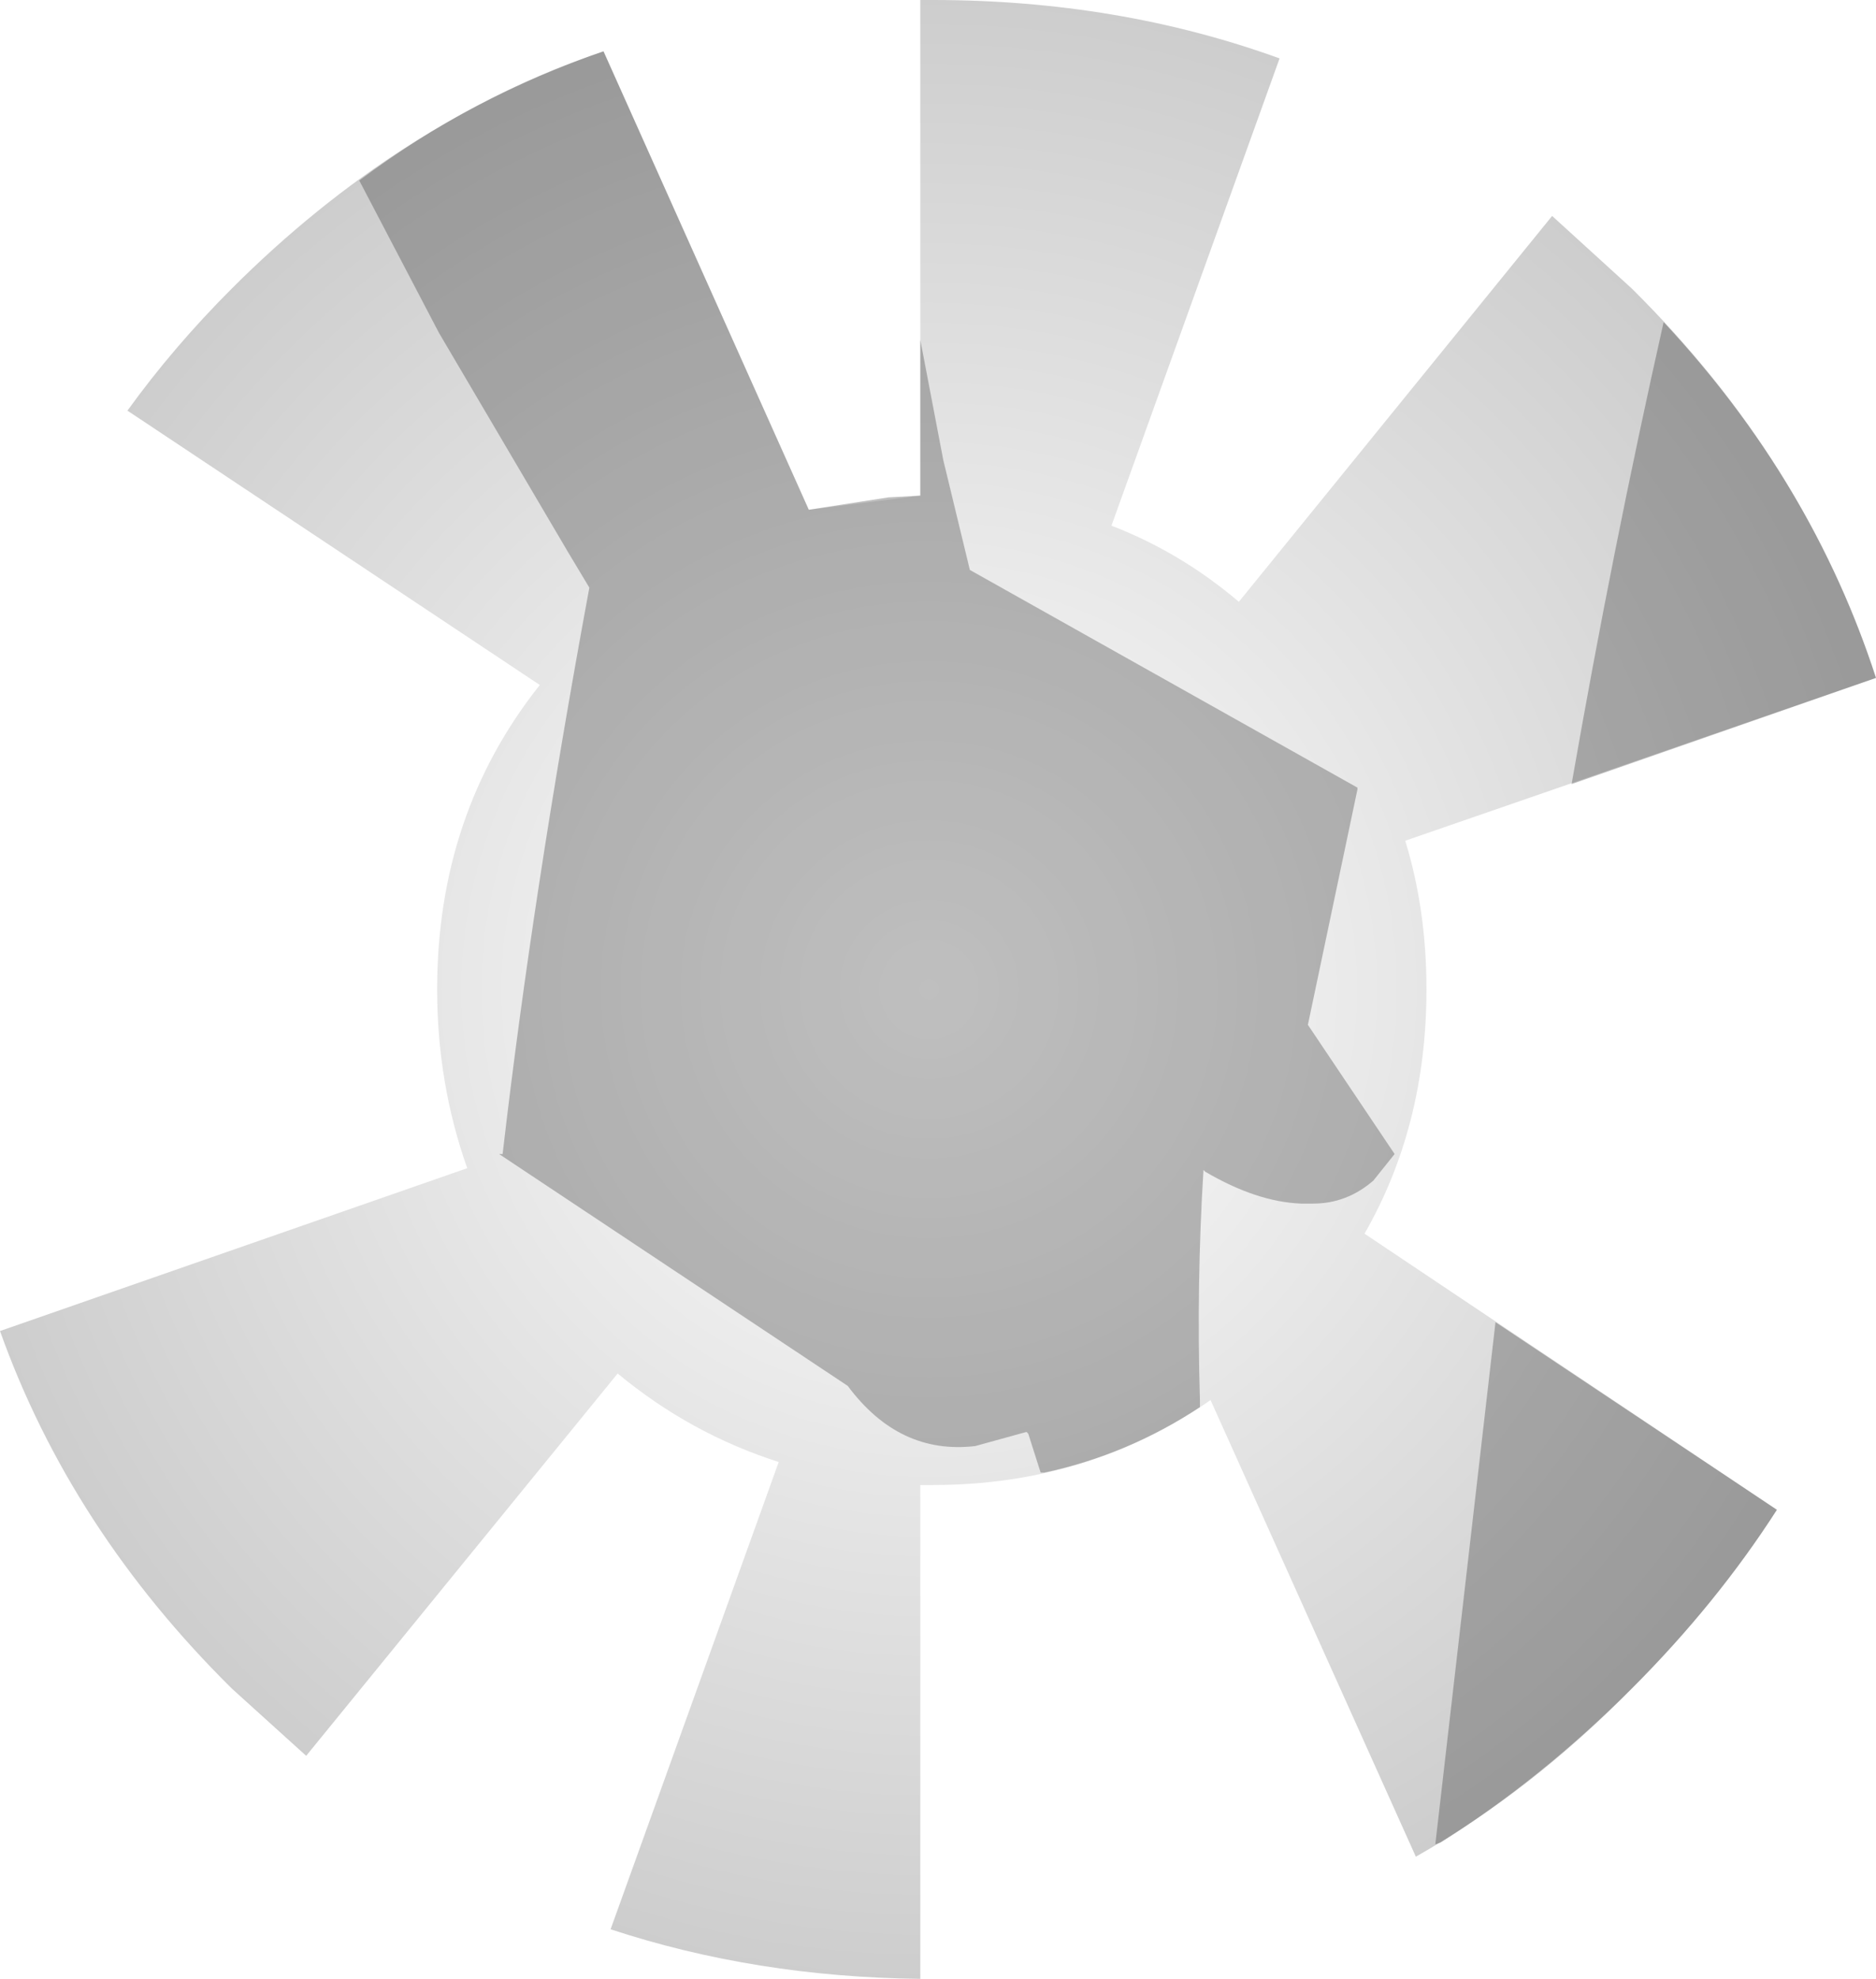 <?xml version="1.0" encoding="UTF-8" standalone="no"?>
<svg xmlns:xlink="http://www.w3.org/1999/xlink" height="55.9px" width="53.0px" xmlns="http://www.w3.org/2000/svg">
  <g transform="matrix(1.0, 0.0, 0.0, 1.0, -136.0, -249.75)">
    <path d="M146.15 254.85 Q149.35 252.45 153.05 251.2 L158.85 264.15 161.1 263.8 162.0 263.75 162.0 259.35 162.65 262.75 163.4 265.85 174.35 272.0 174.35 272.05 172.95 278.7 175.4 282.35 174.8 283.1 Q174.05 283.75 173.1 283.75 L172.85 283.75 172.75 283.75 Q171.5 283.7 170.05 282.85 L170.0 282.8 Q169.8 286.05 169.9 289.3 L169.9 289.5 Q167.85 290.85 165.5 291.35 L165.4 291.35 165.05 290.25 165.0 290.2 163.55 290.6 Q161.4 290.85 159.95 288.9 L150.1 282.35 150.2 282.35 Q151.05 275.0 152.65 266.35 L152.05 265.35 148.4 259.15 146.15 254.85 M183.0 258.85 Q187.2 263.35 189.0 268.9 L180.4 271.9 Q181.55 265.3 183.0 258.85 M178.25 287.1 L186.2 292.4 Q184.5 295.05 182.1 297.45 179.55 300.0 176.7 301.8 L176.55 301.85 178.25 287.1" fill="#000000" fill-opacity="0.251" fill-rule="evenodd" stroke="none"/>
    <path d="M165.4 291.35 L162.35 291.7 162.0 291.7 162.0 305.65 Q157.35 305.6 153.25 304.25 L158.0 291.05 Q155.5 290.25 153.45 288.55 L144.65 299.35 142.55 297.45 Q138.0 292.95 136.0 287.35 L149.2 282.75 Q148.35 280.35 148.35 277.7 148.35 272.85 151.2 269.15 L151.25 269.1 139.6 261.35 Q140.85 259.6 142.4 258.05 L142.55 257.9 Q144.25 256.2 146.15 254.85 L148.4 259.15 152.05 265.35 152.65 266.35 Q151.05 275.0 150.2 282.35 L150.1 282.35 159.95 288.9 Q161.4 290.85 163.55 290.6 L165.0 290.2 165.05 290.25 165.4 291.35 M162.0 259.35 L162.0 249.75 162.35 249.75 Q167.6 249.75 172.15 251.4 L167.4 264.6 Q169.35 265.35 171.0 266.75 L179.85 255.85 181.5 257.35 182.1 257.9 183.0 258.85 Q181.55 265.3 180.4 271.9 L175.7 273.5 Q176.3 275.45 176.3 277.7 176.3 280.15 175.6 282.35 L175.55 282.45 175.5 282.45 175.4 282.35 172.95 278.7 174.35 272.05 174.35 272.0 163.4 265.85 162.65 262.75 162.0 259.35" fill="#010101" fill-opacity="0.0" fill-rule="evenodd" stroke="none"/>
    <path d="M136.0 287.35 L149.2 282.75 Q148.35 280.35 148.35 277.7 148.35 272.75 151.25 269.1 L139.6 261.35 Q140.9 259.55 142.55 257.9 147.25 253.2 153.05 251.2 L158.85 264.15 162.0 263.75 162.0 249.75 162.35 249.75 Q167.6 249.75 172.15 251.4 L167.4 264.6 Q169.35 265.35 171.0 266.75 L179.85 255.85 182.1 257.9 Q187.0 262.75 189.0 268.9 L175.7 273.5 Q176.3 275.45 176.3 277.7 176.3 281.55 174.55 284.6 L186.2 292.4 Q184.5 295.05 182.1 297.45 179.25 300.35 176.0 302.2 L170.2 289.3 Q166.75 291.7 162.35 291.7 L162.0 291.7 162.0 305.65 Q157.35 305.6 153.25 304.25 L158.0 291.05 Q155.5 290.25 153.45 288.55 L144.65 299.35 142.55 297.45 Q138.0 292.95 136.0 287.35" fill="url(#gradient0)" fill-rule="evenodd" stroke="none"/>
  </g>
  <defs>
    <radialGradient cx="0" cy="0" gradientTransform="matrix(0.035, 0.0, 0.0, 0.035, 162.25, 277.7)" gradientUnits="userSpaceOnUse" id="gradient0" r="819.2" spreadMethod="pad">
      <stop offset="0.0" stop-color="#000000" stop-opacity="0.0"/>
      <stop offset="1.0" stop-color="#000000" stop-opacity="0.2"/>
    </radialGradient>
  </defs>
</svg>
